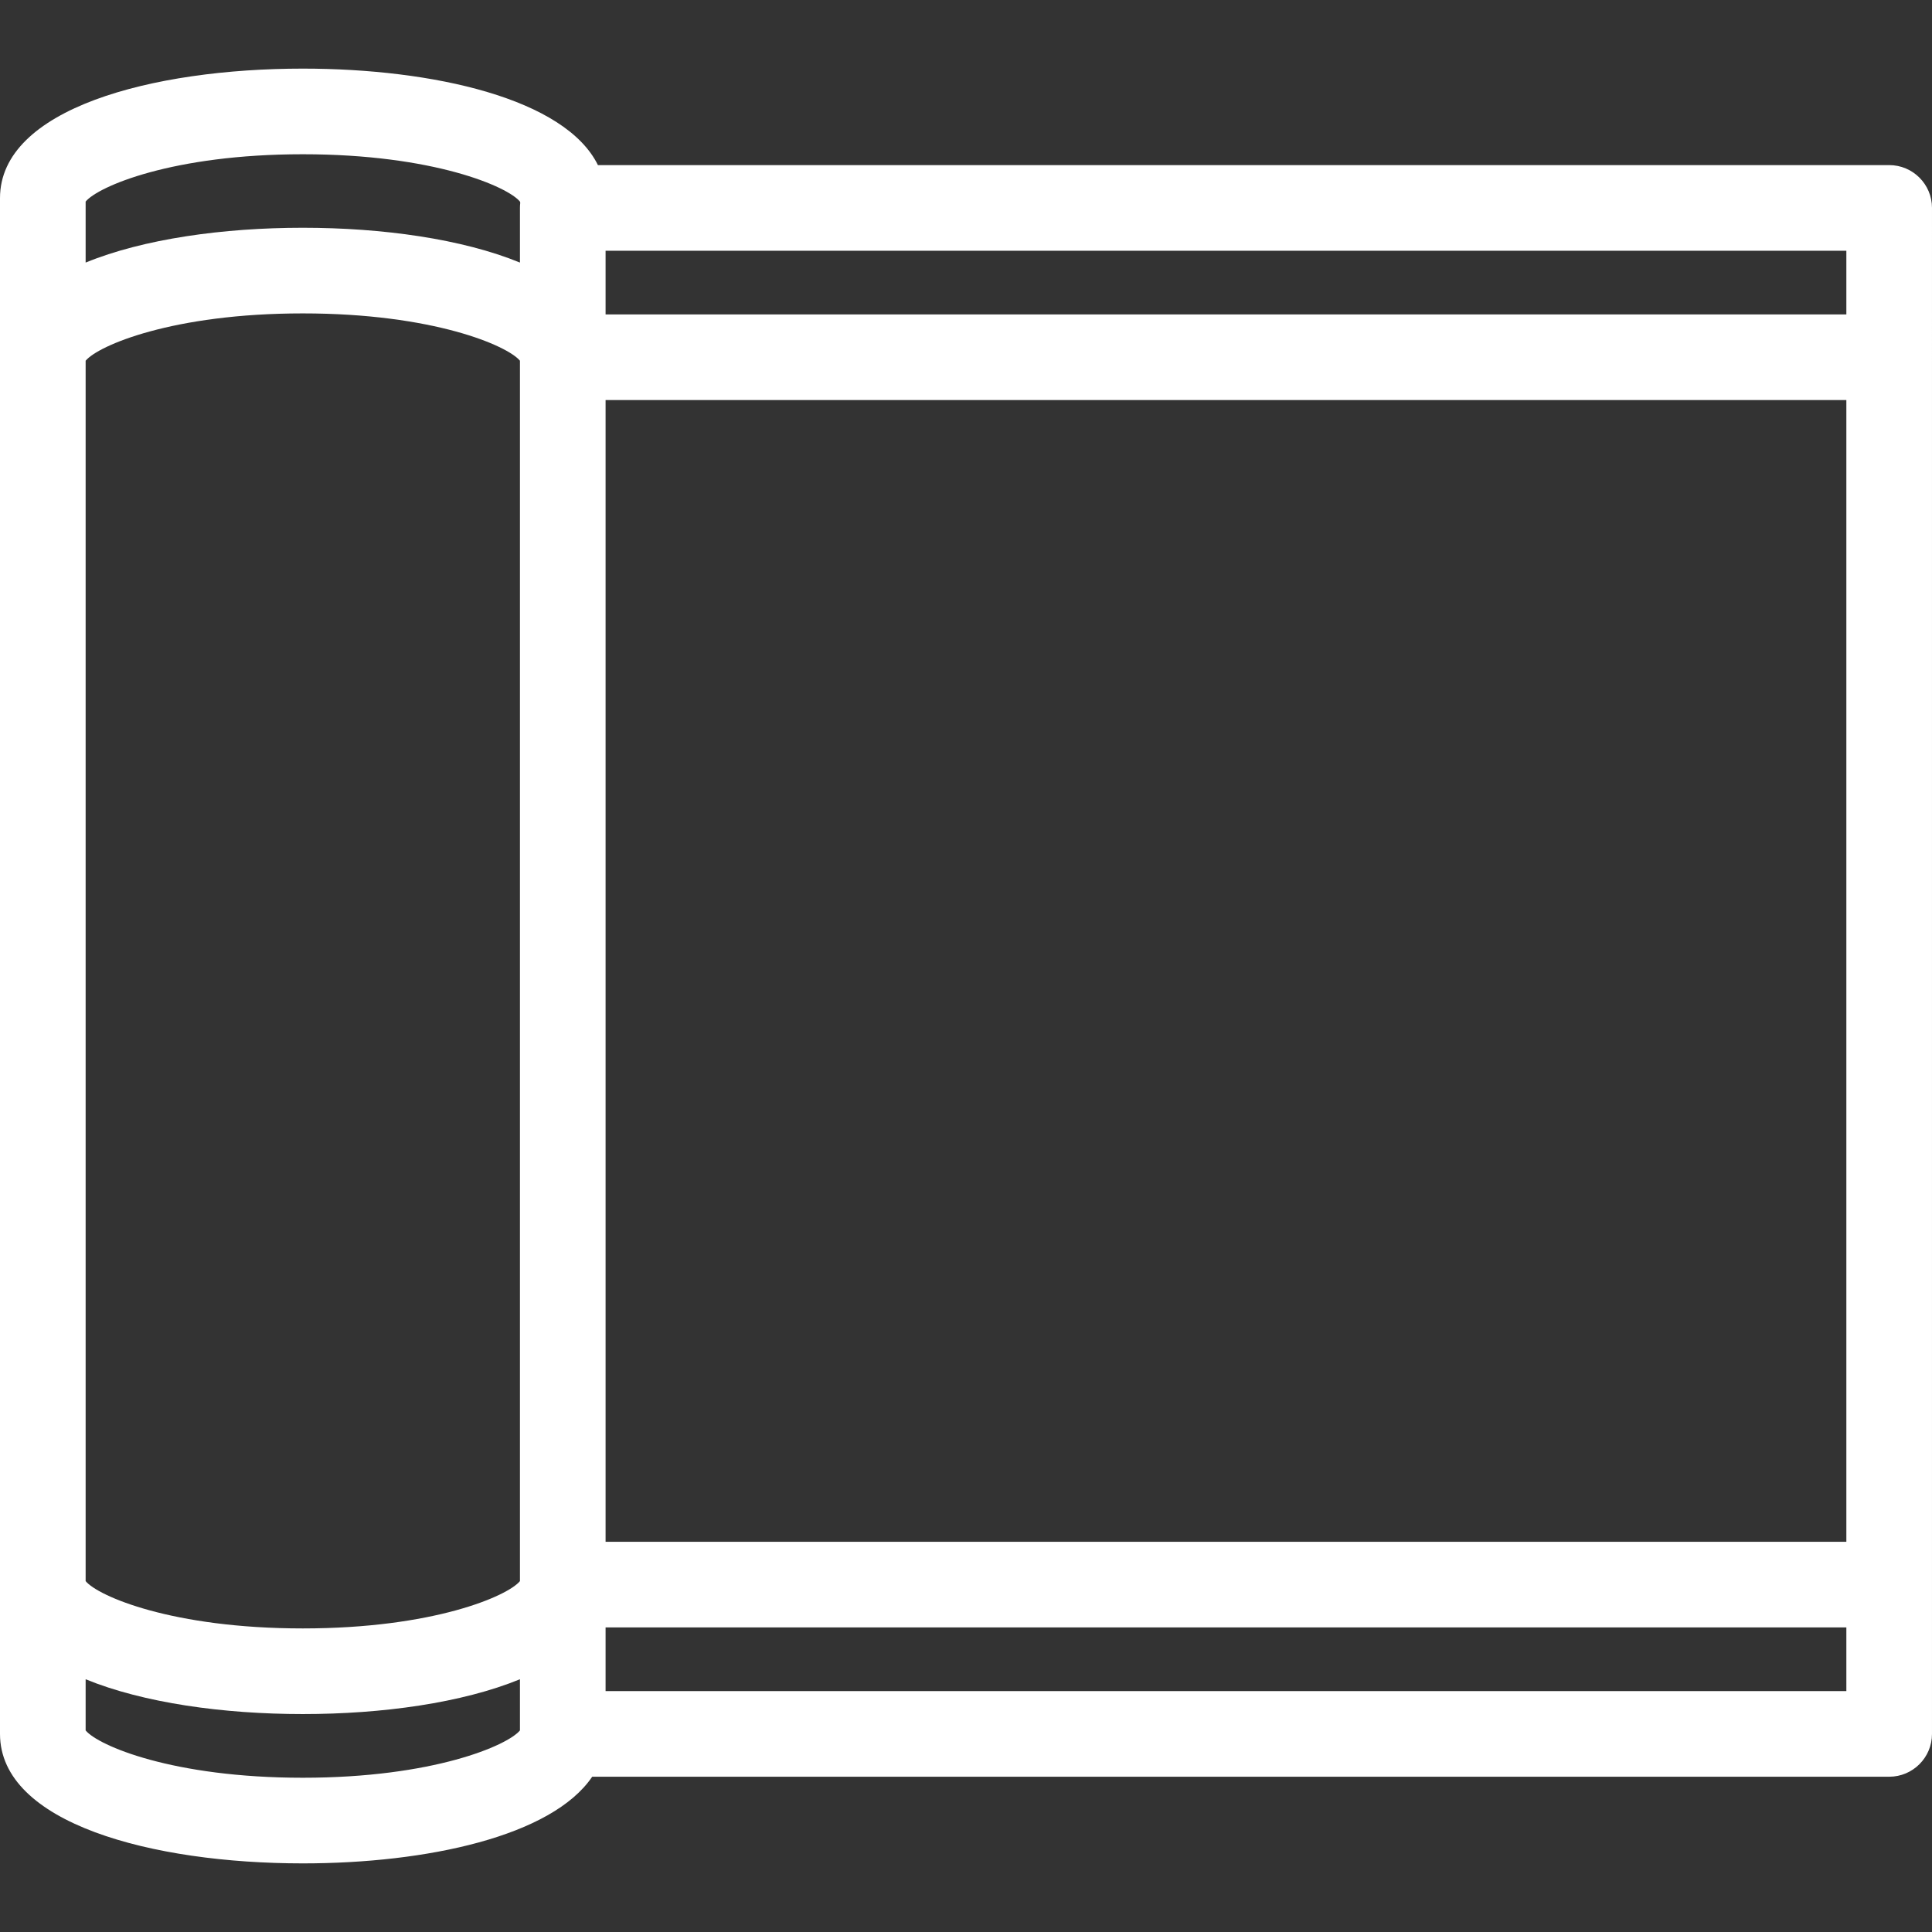 <?xml version="1.0" encoding="iso-8859-1"?>
<!-- Uploaded to: SVG Repo, www.svgrepo.com, Generator: SVG Repo Mixer Tools -->
<svg fill="white" height="800px" width="800px" version="1.1" id="Capa_1" xmlns="http://www.w3.org/2000/svg" xmlns:xlink="http://www.w3.org/1999/xlink" 
	 viewBox="0 0 428.638 428.638" xml:space="preserve">
<rect x="0" y="0" width="428.638" height="428.638" fill="#333333" stroke="none"/>
<path id="XMLID_887_" d="M419.138,36.629H132.657c-7.241-14.724-36.473-21.406-65.478-21.406C33.741,15.223,0,24.106,0,43.95
	v340.738c0,19.844,33.741,28.727,67.18,28.727c27.531,0,55.267-6.021,64.206-19.226h287.751c5.247,0,9.5-4.253,9.5-9.5V46.129
	C428.638,40.882,424.384,36.629,419.138,36.629z M115.356,383.918c-2.764,3.349-19.267,10.496-48.176,10.496
	c-28.912,0-45.417-7.147-48.18-10.497v-11.354c12.811,5.25,30.538,7.723,48.18,7.723c17.641,0,35.366-2.473,48.176-7.723V383.918z
	 M115.356,350.79c-2.764,3.349-19.267,10.496-48.176,10.496c-28.912,0-45.417-7.147-48.18-10.497V80.032
	c2.759-3.349,19.265-10.5,48.179-10.5c28.907,0,45.412,7.148,48.177,10.497V350.79z M115.356,46.129v12.125
	c-12.811-5.251-30.535-7.723-48.177-7.723c-17.643,0-35.368,2.473-48.179,7.724V44.721c2.767-3.35,19.273-10.498,48.179-10.498
	c29.028,0,45.551,7.208,48.211,10.539c0.008,0.093,0.017,0.186,0.028,0.277C115.377,45.397,115.356,45.761,115.356,46.129z
	 M409.638,375.189H134.356v-14.128h275.281V375.189z M409.638,342.061H134.356V88.757h275.281V342.061z M409.638,69.757H134.356
	V55.629h275.281V69.757z"/>
</svg>